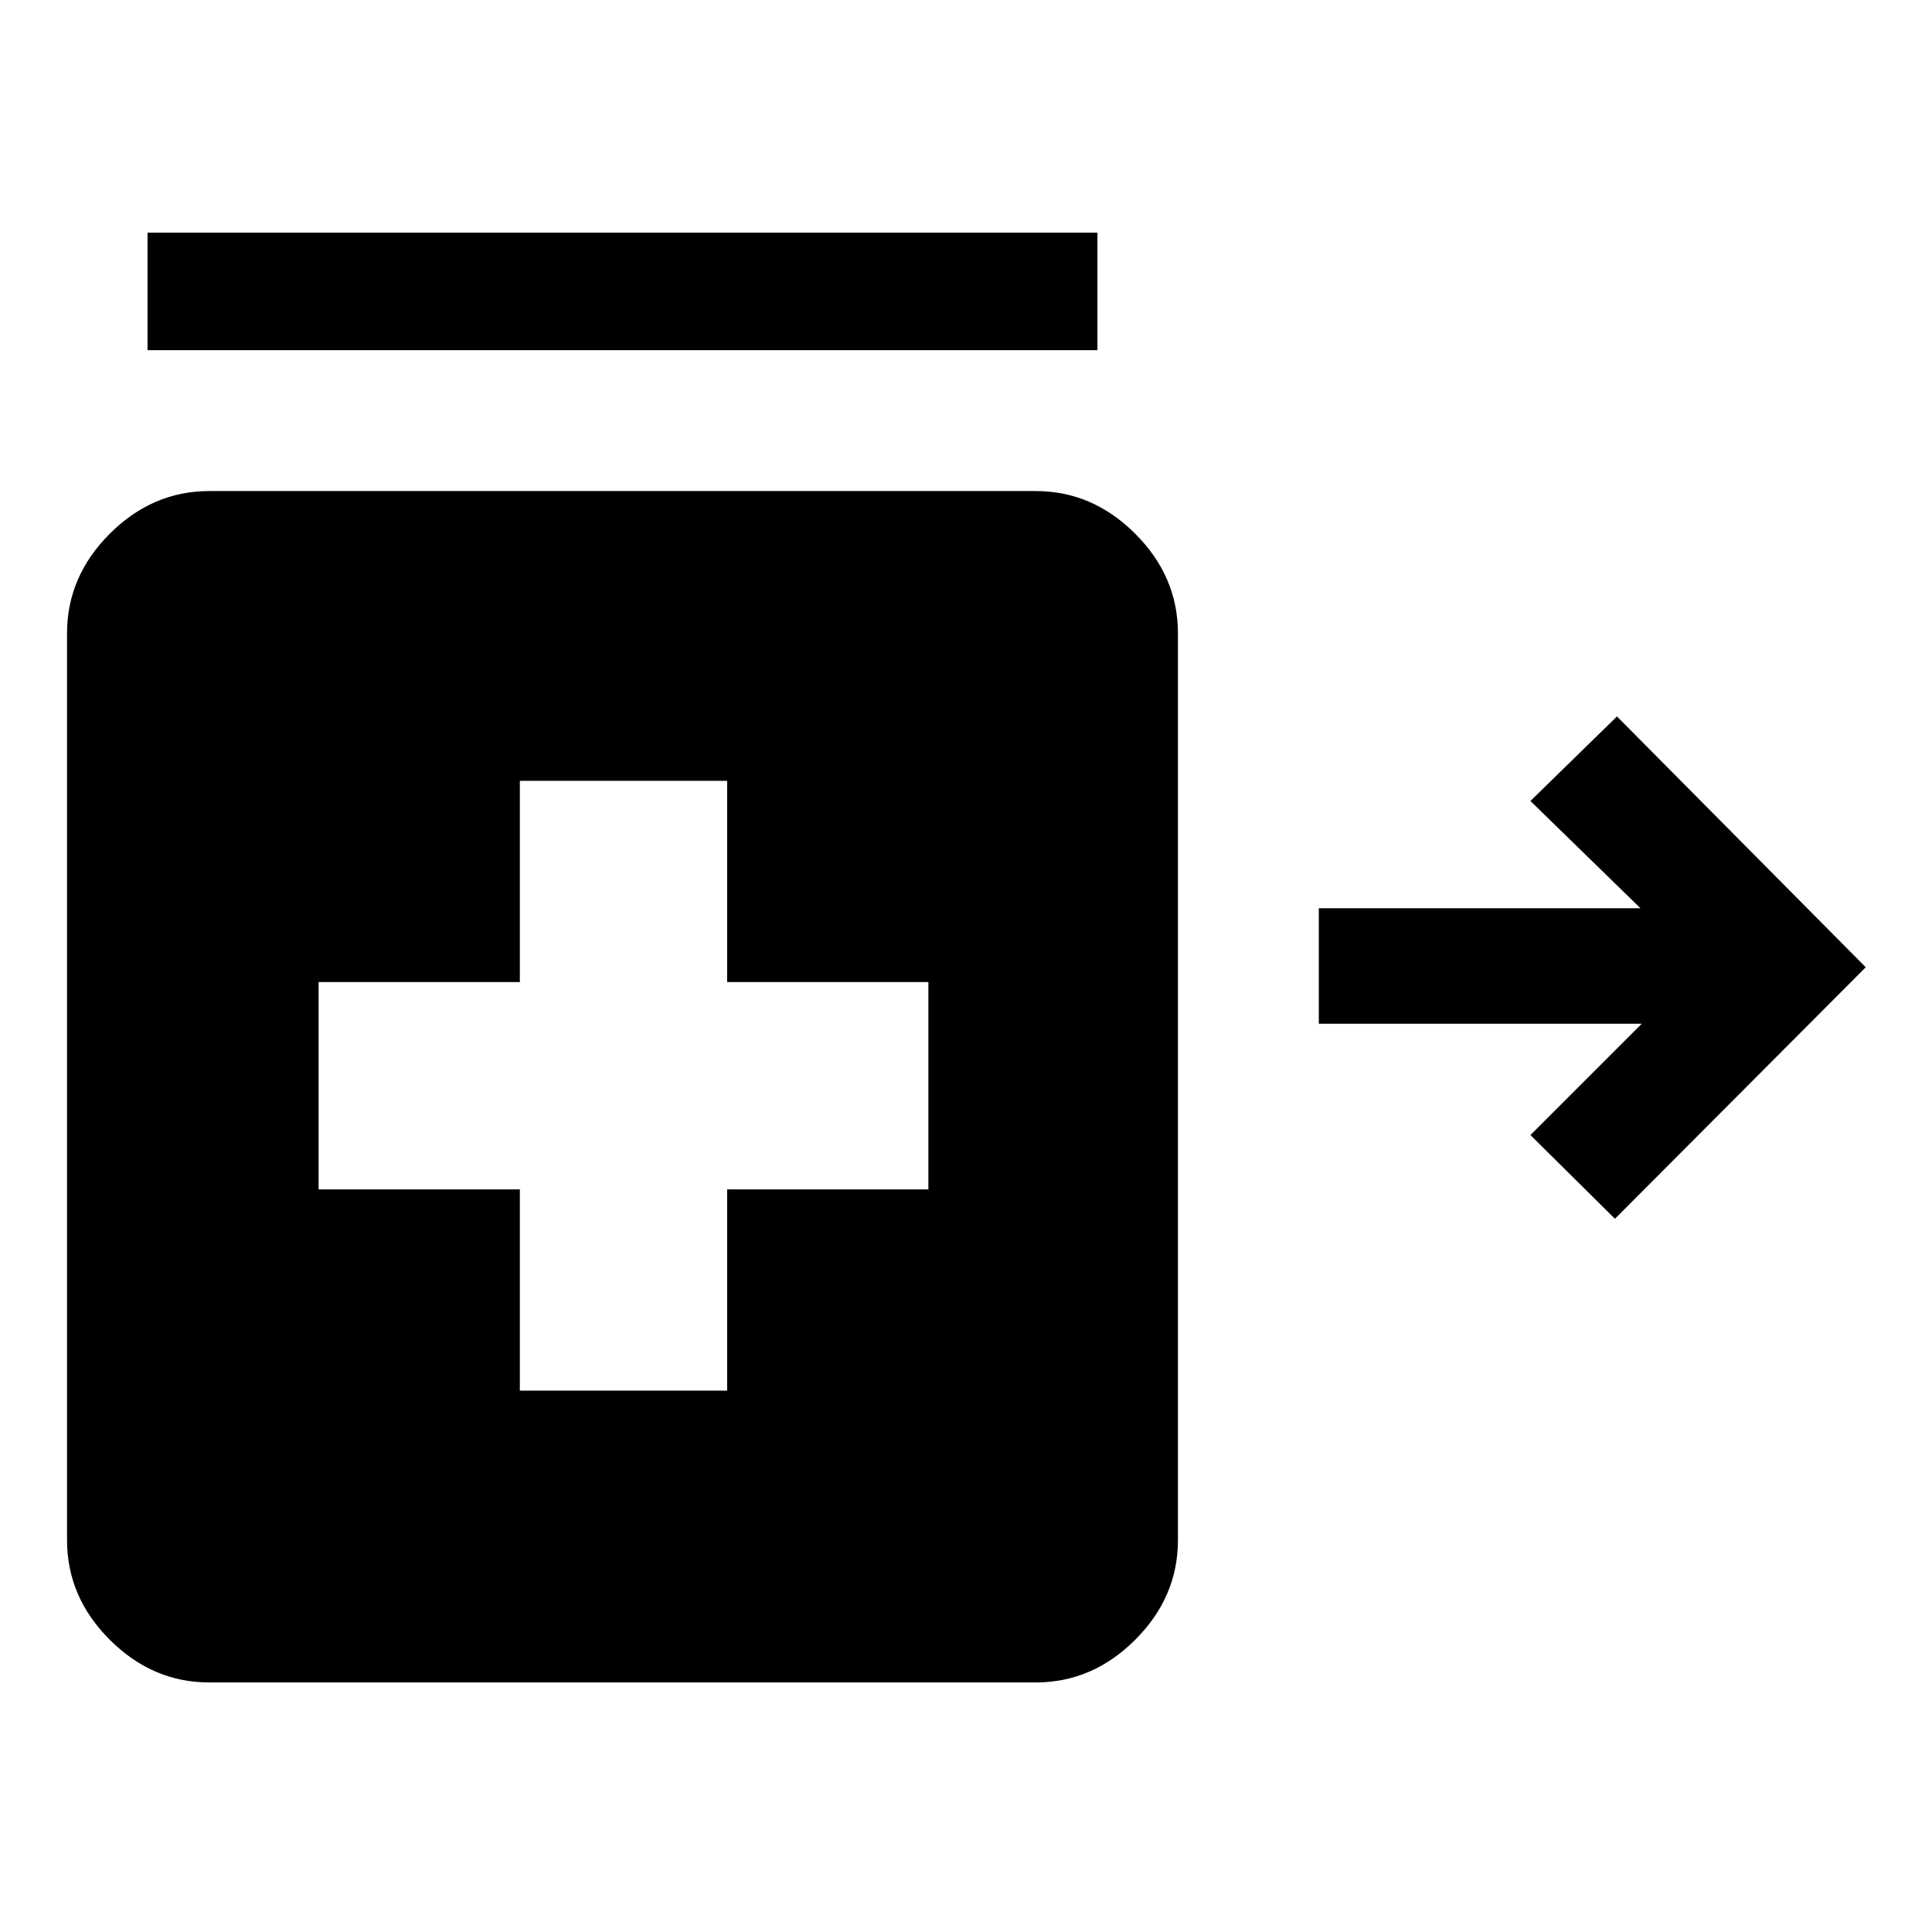 <svg xmlns="http://www.w3.org/2000/svg" height="48" viewBox="0 -960 960 960" width="48"><path d="m802.46-354.39-42-41.61 55.31-55.31H655.31v-57.38h159.84L760.46-562l43-42 123.62 124.62-124.62 124.99ZM73.31-786v-58.38h472V-786h-472Zm185 517h103v-100h100v-103h-100v-100h-103v100h-100v103h100v100ZM104-124q-28.25 0-49.47-21.22t-21.22-49.47v-450.62q0-28.25 21.22-49.47T104-716h410.61q28.26 0 49.48 21.22 21.22 21.22 21.22 49.47v450.62q0 28.25-21.22 49.47T514.61-124H104Z"/></svg>